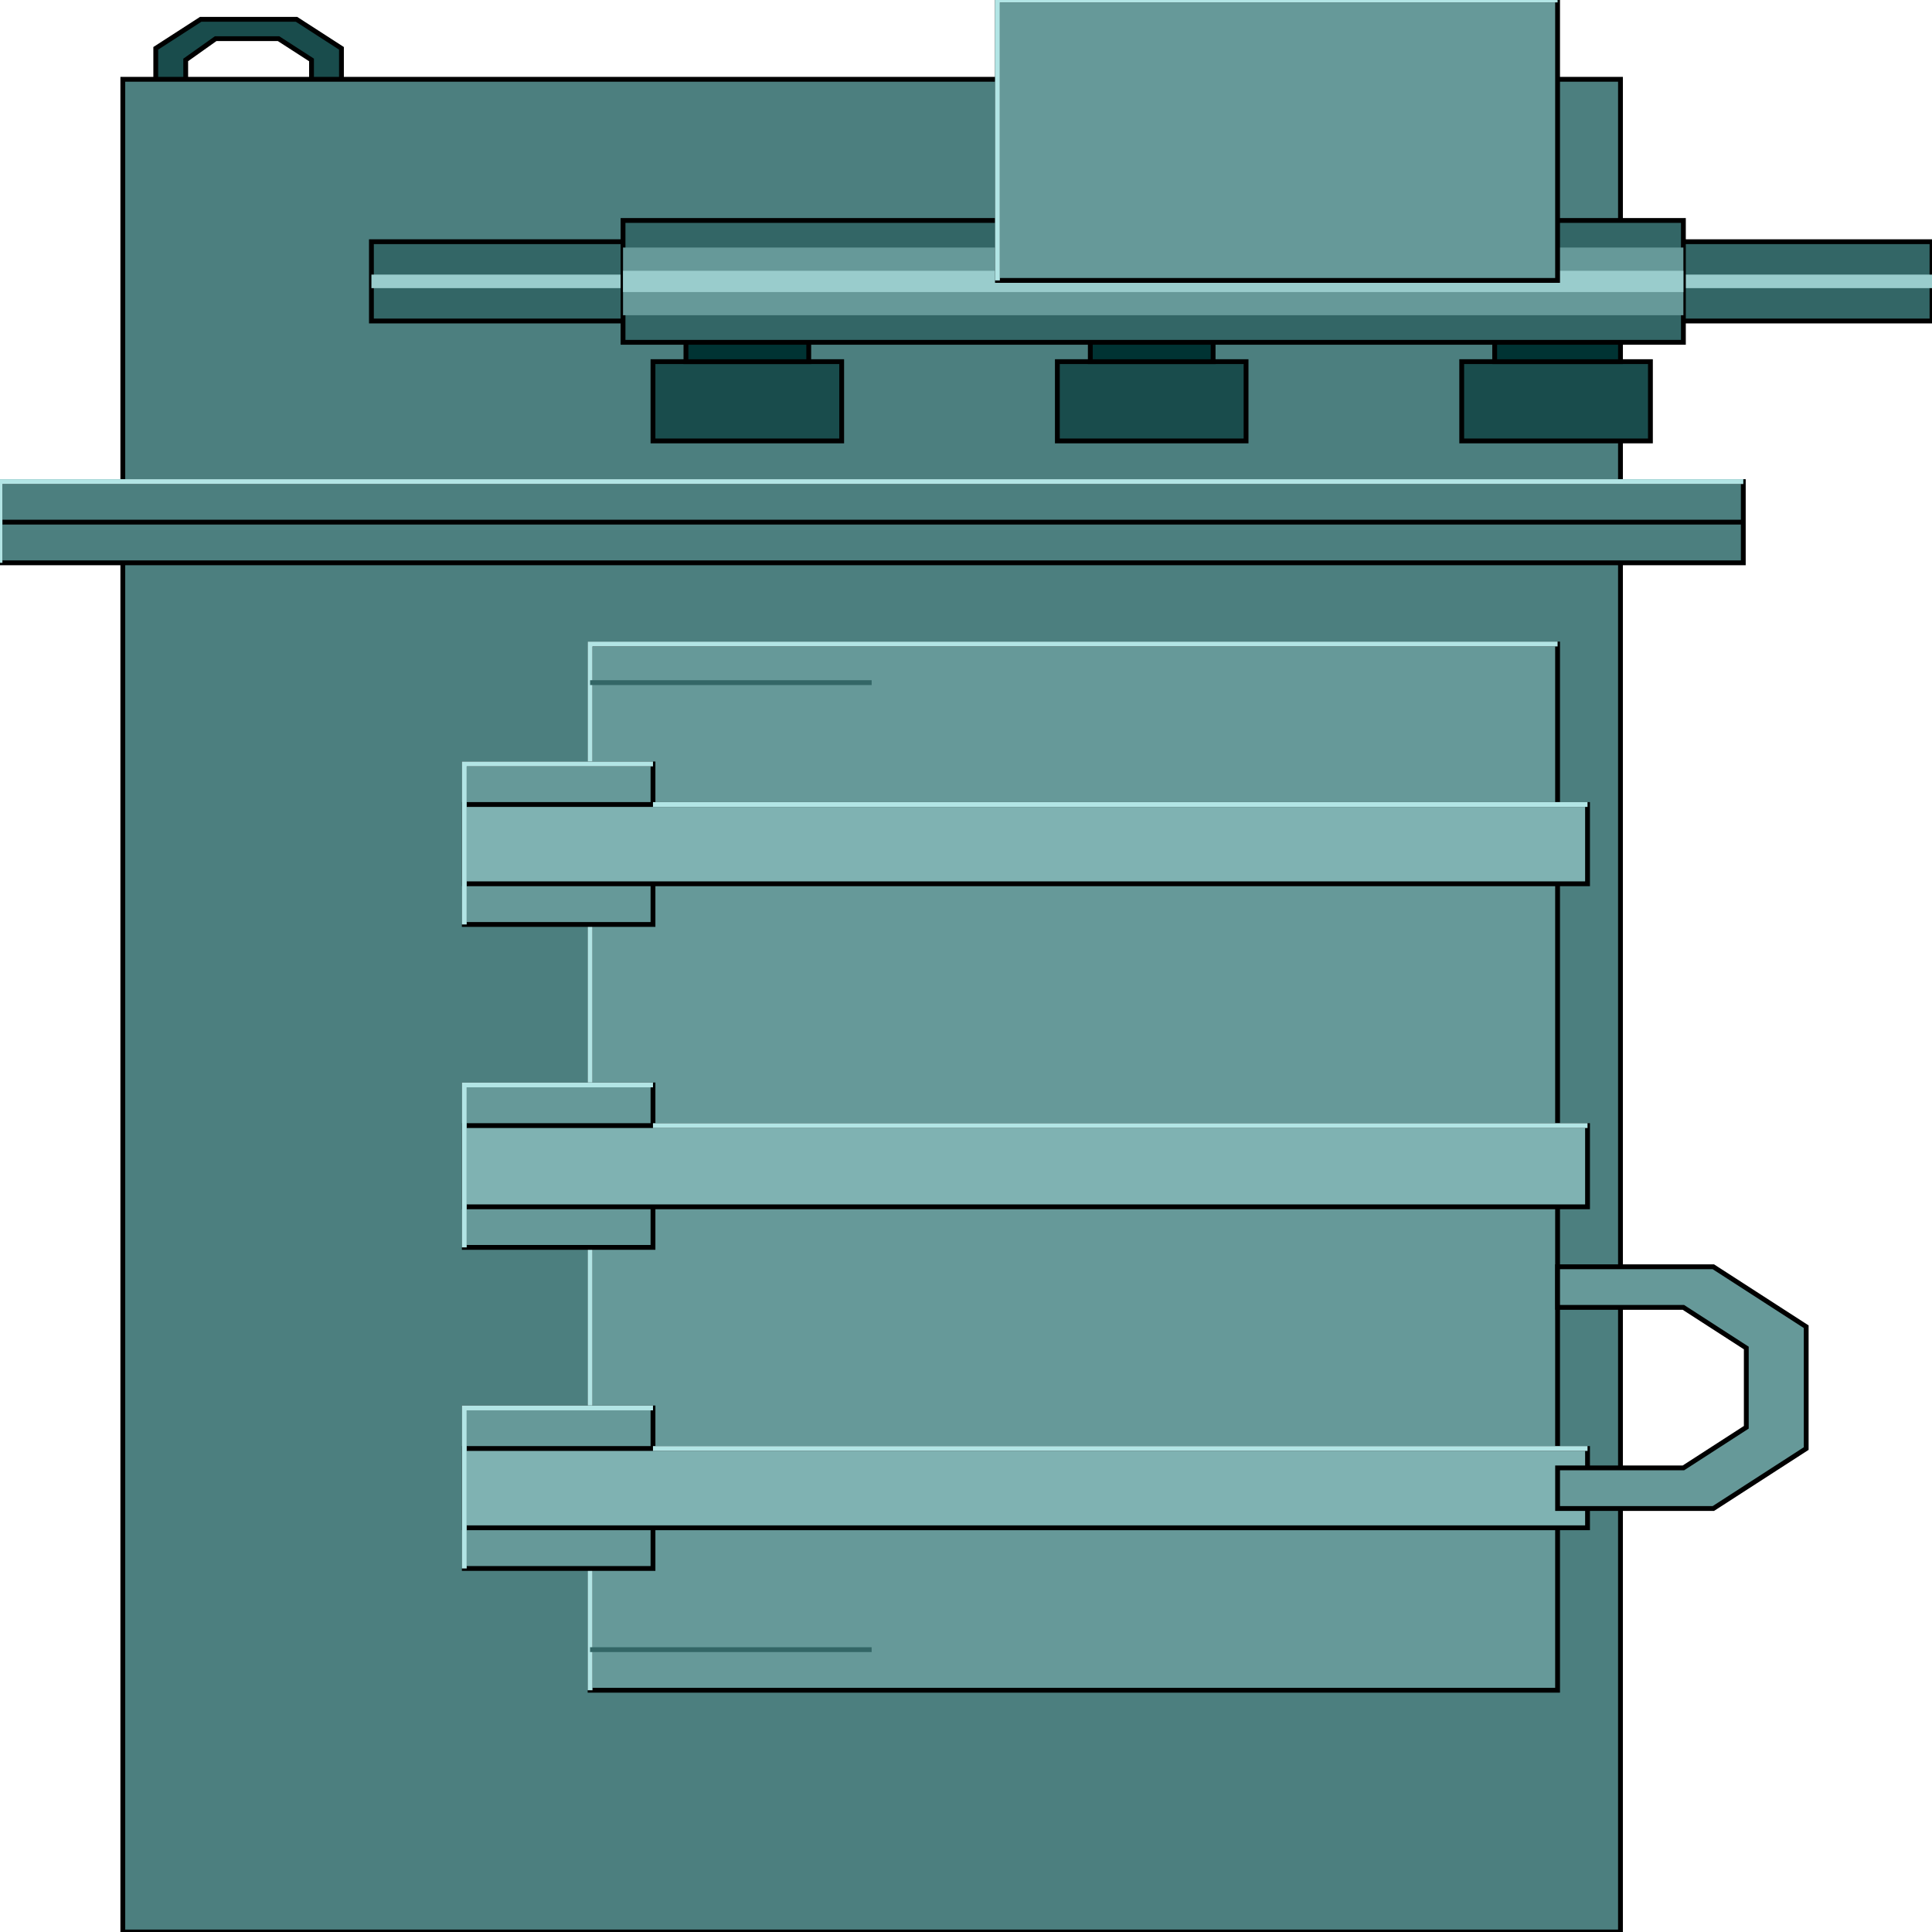 <svg width="150" height="150" viewBox="0 0 150 150" fill="none" xmlns="http://www.w3.org/2000/svg">
<g clip-path="url(#clip0_2109_201510)">
<path d="M24.186 7.656V4.653L21.628 3.002H16.744L14.418 4.653V7.656H12.093V3.752L15.581 1.5H23.023L26.511 3.752V7.656H24.186Z" fill="#194C4C" stroke="black" stroke-width="0.374"/>
<path d="M9.535 6.156H125.814V150H9.535V6.156Z" fill="#4C7F7F" stroke="black" stroke-width="0.374"/>
<path d="M45.813 50H120.93V131.231H45.813V50Z" fill="#669999" stroke="black" stroke-width="0.374"/>
<path d="M45.813 131.231V50H120.93" stroke="#B2E5E5" stroke-width="0.374"/>
<path d="M0 37.391H135.349V43.697H0V37.391Z" fill="#4C7F7F" stroke="black" stroke-width="0.374"/>
<path d="M0 40.539H135.349" stroke="black" stroke-width="0.374"/>
<path d="M36.047 59.312H50.698V71.775H36.047V59.312Z" fill="#669999" stroke="black" stroke-width="0.374"/>
<path d="M36.047 84.234H50.698V96.847H36.047V84.234Z" fill="#669999" stroke="black" stroke-width="0.374"/>
<path d="M36.047 109.312H50.698V121.775H36.047V109.312Z" fill="#669999" stroke="black" stroke-width="0.374"/>
<path d="M123.256 62.461H36.047V68.617H123.256V62.461Z" fill="#7FB2B2" stroke="black" stroke-width="0.374"/>
<path d="M123.256 87.391H36.047V93.697H123.256V87.391Z" fill="#7FB2B2" stroke="black" stroke-width="0.374"/>
<path d="M123.256 112.461H36.047V118.617H123.256V112.461Z" fill="#7FB2B2" stroke="black" stroke-width="0.374"/>
<path d="M50.697 62.461H123.255" stroke="#B2E5E5" stroke-width="0.374"/>
<path d="M50.697 87.391H123.255" stroke="#B2E5E5" stroke-width="0.374"/>
<path d="M50.697 112.461H123.255" stroke="#B2E5E5" stroke-width="0.374"/>
<path d="M120.931 113.967H130.698L135.582 110.814V104.658L130.698 101.505H120.931V98.352H133.024L140.233 103.006V112.466L133.024 117.12H120.931V113.967Z" fill="#669999" stroke="black" stroke-width="0.374"/>
<path d="M50.697 28.078H65.348V34.234H50.697V28.078Z" fill="#194C4C" stroke="black" stroke-width="0.374"/>
<path d="M113.488 28.078H128.139V34.234H113.488V28.078Z" fill="#194C4C" stroke="black" stroke-width="0.374"/>
<path d="M82.093 28.078H96.744V34.234H82.093V28.078Z" fill="#194C4C" stroke="black" stroke-width="0.374"/>
<path d="M53.256 26.43H62.791V28.081H53.256V26.43Z" fill="#003333" stroke="black" stroke-width="0.374"/>
<path d="M84.651 26.43H94.186V28.081H84.651V26.43Z" fill="#003333" stroke="black" stroke-width="0.374"/>
<path d="M116.047 26.43H125.814V28.081H116.047V26.43Z" fill="#003333" stroke="black" stroke-width="0.374"/>
<path d="M150 18.766H28.837V24.922H150V18.766Z" fill="#336666" stroke="black" stroke-width="0.374"/>
<path d="M150 21.32H28.837V22.371H150V21.32Z" fill="#99CCCC"/>
<path d="M48.372 17.117H130.698V26.577H48.372V17.117Z" fill="#336666" stroke="black" stroke-width="0.374"/>
<path d="M48.372 19.219H130.698V24.474H48.372V19.219Z" fill="#669999"/>
<path d="M48.372 21.023H130.698V22.675H48.372V21.023Z" fill="#99CCCC"/>
<path d="M77.441 0H120.93V21.772H77.441V0Z" fill="#669999" stroke="black" stroke-width="0.374"/>
<path d="M77.441 21.772V0H120.93" stroke="#B2E5E5" stroke-width="0.374"/>
<path d="M0 43.697V37.391H135.349" stroke="#B2E5E5" stroke-width="0.374"/>
<path d="M36.047 121.775V109.312H50.698" stroke="#B2E5E5" stroke-width="0.374"/>
<path d="M36.047 71.775V59.312H50.698" stroke="#B2E5E5" stroke-width="0.374"/>
<path d="M36.047 96.847V84.234H50.698" stroke="#B2E5E5" stroke-width="0.374"/>
<path d="M45.815 53H67.675" stroke="#336666" stroke-width="0.374"/>
<path d="M45.813 128.078H67.674" stroke="#336666" stroke-width="0.374"/>
</g>
<defs>
<clipPath id="clip0_2109_201510">
<rect width="150" height="150" fill="white"/>
</clipPath>
</defs>
</svg>
